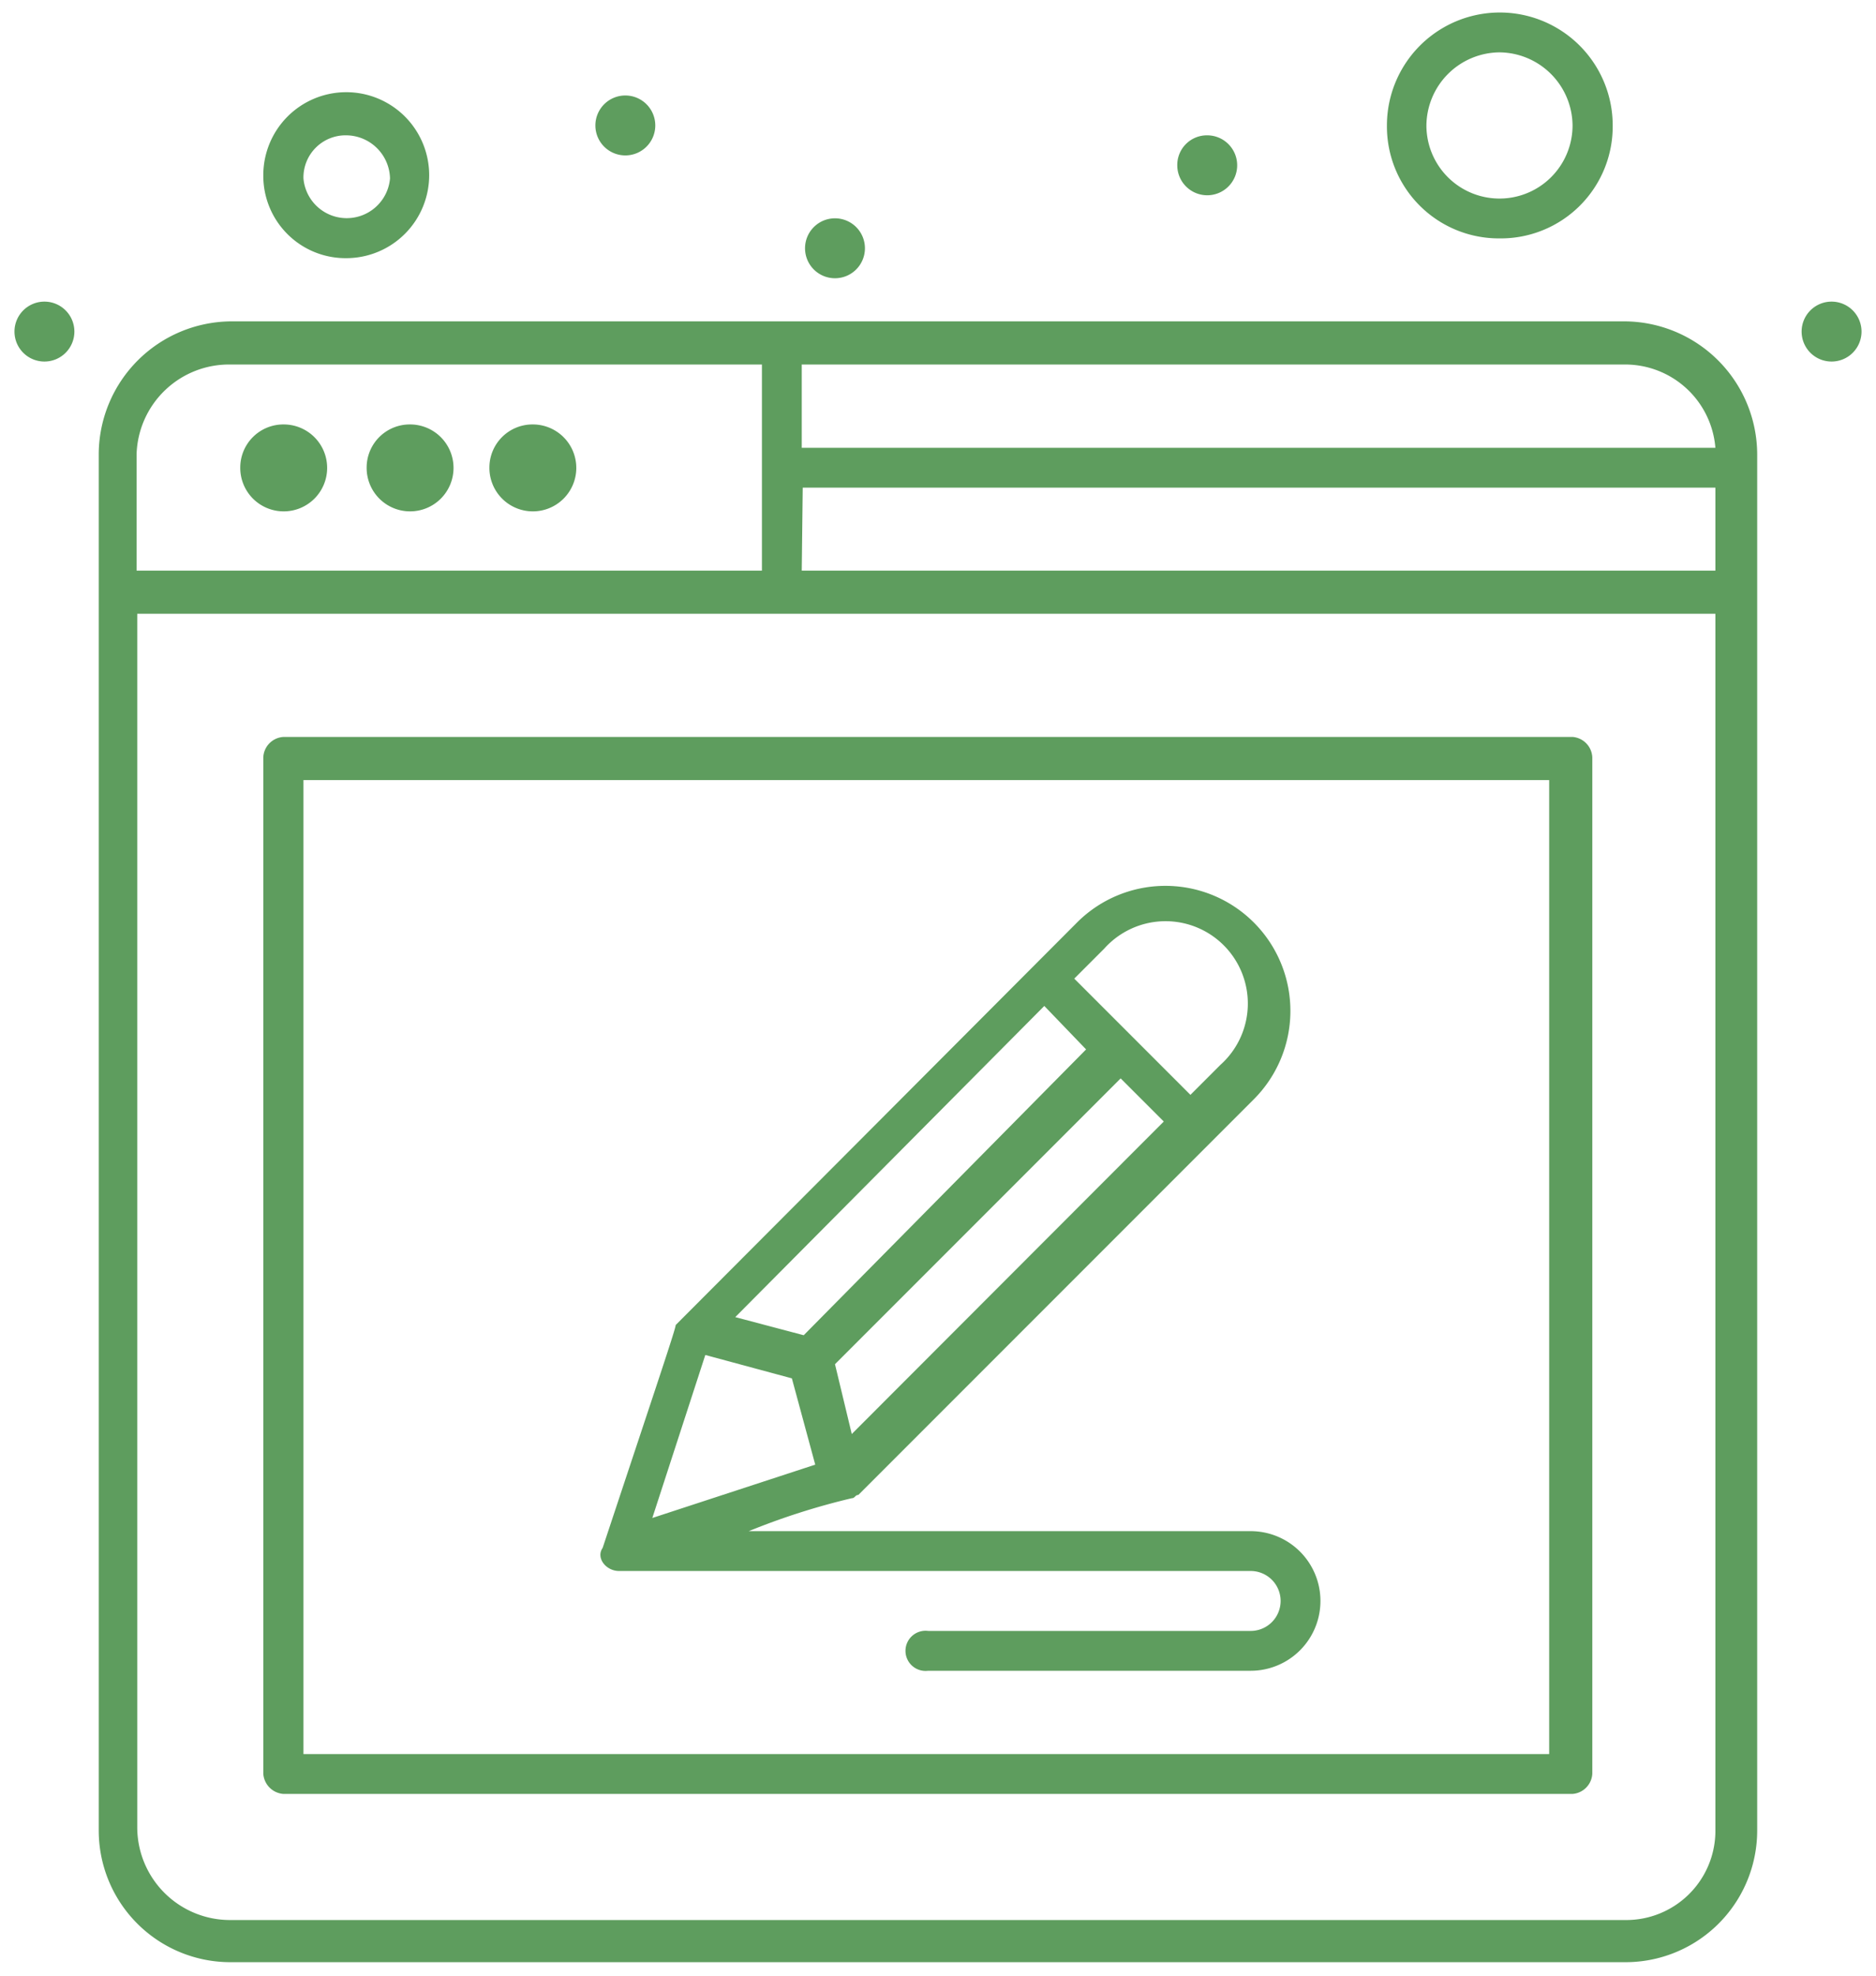 <svg xmlns="http://www.w3.org/2000/svg" viewBox="0 0 57 60"><defs><style>.cls-1{fill:#5e9d5e;}</style></defs><g id="_1" data-name="1"><g id="_37_Web_Page_Edit_Tools_Write" data-name="37, Web Page, Edit, Tools, Write"><path class="cls-1" d="M16.19,12.89a1.32,1.32,0,1,1-1.32,1.31A1.31,1.31,0,0,1,16.19,12.89Z"/><path class="cls-1" d="M12.45,12.89a1.32,1.32,0,1,1-1.31,1.31A1.31,1.31,0,0,1,12.45,12.89Z"/><path class="cls-1" d="M8.62,12.89A1.32,1.32,0,1,1,7.3,14.2,1.31,1.31,0,0,1,8.62,12.89Z"/><path class="cls-1" d="M10.53,7.84A2.52,2.52,0,1,0,8,5.32,2.5,2.5,0,0,0,10.53,7.84Zm0-3.73a1.34,1.34,0,0,1,1.32,1.31,1.32,1.32,0,0,1-2.63,0A1.28,1.28,0,0,1,10.53,4.11Z"/><path class="cls-1" d="M45.56,7.24A3.4,3.4,0,0,0,49,3.81a3.43,3.43,0,0,0-6.86,0A3.4,3.4,0,0,0,45.56,7.24Zm0-5.65a2.24,2.24,0,0,1,2.22,2.22,2.22,2.22,0,1,1-4.44,0A2.24,2.24,0,0,1,45.56,1.59Z"/><path class="cls-1" d="M1.35,9.16a.91.91,0,1,1-.91.91A.91.91,0,0,1,1.35,9.16Z"/><path class="cls-1" d="M19,2.9a.91.91,0,1,1-.91.91A.91.91,0,0,1,19,2.9Z"/><path class="cls-1" d="M36.68,4.11a.91.91,0,1,1-.91.91A.9.9,0,0,1,36.68,4.11Z"/><path class="cls-1" d="M25.37,6.63a.91.91,0,1,1-.91.91A.91.91,0,0,1,25.37,6.63Z"/><path class="cls-1" d="M55.65,9.16a.91.91,0,1,1-.91.91A.91.91,0,0,1,55.65,9.16Z"/><path class="cls-1" d="M49.39,9.76H7a4.05,4.05,0,0,0-4,4V55.59a4,4,0,0,0,4,4H49.39a4,4,0,0,0,4-4V13.8A4.05,4.05,0,0,0,49.39,9.76Zm-25,5.05H52.12v2.52H24.36ZM52.12,13.6H24.36V11.07h25A2.75,2.75,0,0,1,52.12,13.6ZM7,11.07H23.15v6.26h-19V13.8A2.81,2.81,0,0,1,7,11.07ZM49.39,58.31H7a2.82,2.82,0,0,1-2.83-2.82V18.64H52.12v37A2.71,2.71,0,0,1,49.39,58.31Z"/><path class="cls-1" d="M47.78,22.38H8.62A.65.65,0,0,0,8,23V53.87a.66.66,0,0,0,.61.61H47.78a.65.65,0,0,0,.6-.61V23A.65.65,0,0,0,47.78,22.38Zm-.71,30.89H9.22V23.69H47.07Z"/><path class="cls-1" d="M18.81,47.71H38a.91.91,0,0,1,0,1.82H28.2a.61.61,0,1,0,0,1.21H38a2.12,2.12,0,0,0,0-4.24H22.75a21.25,21.25,0,0,1,3.13-1c.1,0,.1-.1.2-.1l12-12A3.78,3.78,0,1,0,32.74,28L20.53,40.24c0,.11-.51,1.62-2.22,6.77C18.1,47.31,18.41,47.71,18.81,47.71ZM31.73,30.55,33,31.87l-8.58,8.68L22.34,40Zm-5.85,13-.51-2.12,8.68-8.68,1.31,1.31Zm7.67-14.74a2.5,2.5,0,1,1,3.53,3.53l-.91.91-3.53-3.53ZM21.43,41.15l2.63.71.71,2.62L19.82,46.1Z"/></g></g></svg>